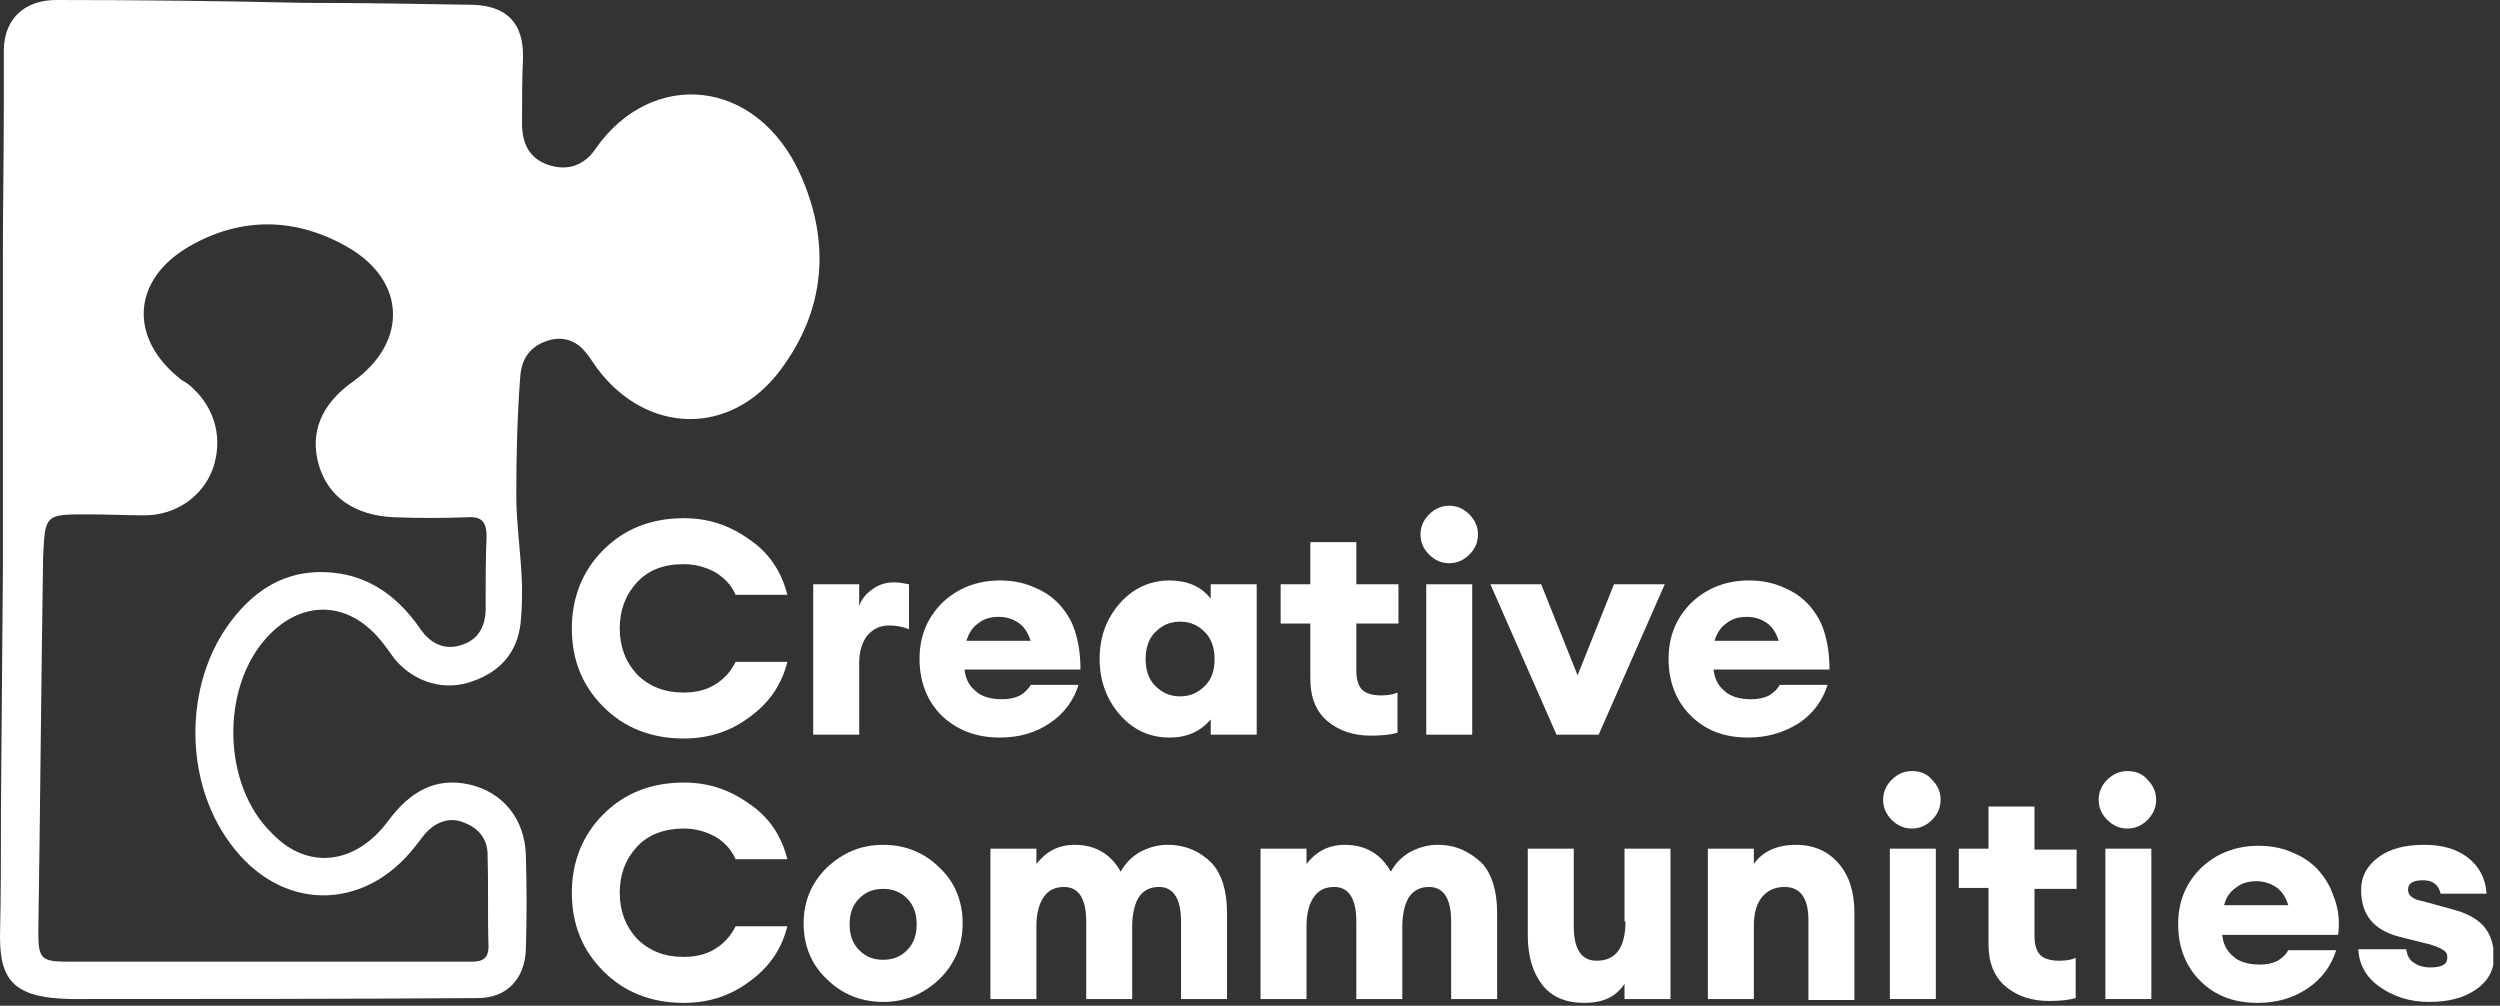 <svg width="261" height="105" viewBox="0 0 261 105" fill="none" xmlns="http://www.w3.org/2000/svg">
<rect x="0" y="0" width="261" height="105" fill="#333333" stroke="none"/>
<g clip-path="url(#clip0_26_108)">
<path d="M71.4 77.1C73.9 77.1 76.2 76.4 78.2 74.9C80.3 73.4 81.6 71.5 82.2 69.1H76.8C76.3 70.1 75.6 70.9 74.6 71.5C73.6 72.1 72.5 72.3 71.4 72.3C69.4 72.3 67.8 71.7 66.5 70.4C65.3 69.1 64.7 67.5 64.7 65.6C64.7 63.7 65.3 62.1 66.5 60.8C67.7 59.5 69.3 58.9 71.4 58.9C72.6 58.9 73.6 59.2 74.6 59.7C75.6 60.3 76.3 61 76.8 62.1H82.2C81.6 59.7 80.3 57.7 78.2 56.3C76.1 54.8 73.9 54.1 71.4 54.1C68 54.1 65.2 55.2 63 57.4C60.8 59.6 59.7 62.4 59.7 65.6C59.7 68.9 60.8 71.6 63 73.8C65.2 76 68 77.1 71.4 77.1Z" fill="white"/>
<path d="M84.9 61V76.7H89.7V69.2C89.7 68 90 67.1 90.5 66.4C91.1 65.7 91.8 65.3 92.8 65.3C93.5 65.3 94.2 65.4 94.9 65.7V61C94.4 60.9 93.9 60.8 93.4 60.8C92.5 60.8 91.8 61 91.1 61.5C90.4 62 89.9 62.6 89.7 63.3V61H84.9Z" fill="white"/>
<path d="M104.4 77C106.4 77 108.1 76.5 109.6 75.5C111.1 74.5 112.1 73.1 112.6 71.5H107.6C107.4 71.9 107 72.3 106.5 72.6C105.9 72.9 105.3 73 104.6 73C103.4 73 102.4 72.7 101.8 72.1C101.1 71.5 100.8 70.8 100.7 69.9H112.8C112.8 68.4 112.6 67 112.2 65.8C111.8 64.6 111.1 63.6 110.4 62.9C109.6 62.1 108.7 61.6 107.7 61.2C106.7 60.8 105.6 60.6 104.4 60.6C102 60.6 100 61.4 98.4 62.9C96.8 64.5 96 66.4 96 68.8C96 71.2 96.8 73.2 98.3 74.7C100 76.3 102 77 104.4 77ZM102.1 65.1C102.7 64.6 103.4 64.4 104.3 64.4C105 64.4 105.7 64.6 106.3 65C106.9 65.4 107.3 66 107.6 66.9H100.9C101.1 66.2 101.5 65.5 102.1 65.1Z" fill="white"/>
<path d="M126.4 62.5C125.4 61.2 123.9 60.6 122.1 60.6C120.1 60.6 118.3 61.4 116.9 63C115.5 64.6 114.8 66.5 114.8 68.8C114.8 71 115.5 73 116.9 74.6C118.3 76.2 120 77 122.1 77C123.9 77 125.3 76.4 126.4 75.1V76.7H131.2V61H126.4V62.5ZM125.8 71.6C125.1 72.3 124.3 72.7 123.2 72.7C122.1 72.7 121.3 72.3 120.6 71.6C119.9 70.9 119.6 69.9 119.6 68.8C119.6 67.7 119.9 66.7 120.6 66C121.3 65.3 122.1 64.9 123.2 64.9C124.3 64.9 125.1 65.3 125.8 66C126.5 66.7 126.8 67.7 126.8 68.8C126.8 70 126.5 70.9 125.8 71.6Z" fill="white"/>
<path d="M136.8 70.9C136.8 72.8 137.4 74.3 138.6 75.3C139.8 76.3 141.3 76.8 143.1 76.8C144.3 76.8 145.2 76.7 145.9 76.5V72.3C145.5 72.5 144.9 72.6 144.2 72.6C143.3 72.6 142.6 72.4 142.2 72C141.8 71.6 141.6 70.9 141.6 70V65.1H146V61H141.6V56.6H136.8V61H133.7V65.1H136.8V70.9Z" fill="white"/>
<path d="M153.7 61H148.9V76.7H153.7V61Z" fill="white"/>
<path d="M151.3 58.8C152.1 58.8 152.8 58.5 153.4 57.9C154 57.3 154.3 56.6 154.3 55.8C154.3 55 154 54.3 153.4 53.7C152.8 53.1 152.1 52.8 151.3 52.8C150.5 52.8 149.8 53.1 149.2 53.7C148.6 54.3 148.3 55 148.3 55.8C148.3 56.6 148.6 57.3 149.2 57.9C149.8 58.5 150.5 58.8 151.3 58.8Z" fill="white"/>
<path d="M166.9 76.7L173.8 61H168.5L164.7 70.5L160.9 61H155.6L162.5 76.7H166.9Z" fill="white"/>
<path d="M187.8 75.5C189.3 74.5 190.3 73.1 190.8 71.5H185.8C185.6 71.9 185.2 72.3 184.7 72.6C184.1 72.9 183.5 73 182.8 73C181.6 73 180.6 72.7 180 72.1C179.3 71.5 179 70.8 178.9 69.9H191C191 68.4 190.8 67 190.4 65.8C190 64.6 189.3 63.6 188.6 62.9C187.8 62.1 186.9 61.6 185.9 61.2C184.9 60.8 183.8 60.6 182.6 60.6C180.2 60.6 178.2 61.4 176.6 62.9C175 64.5 174.2 66.4 174.2 68.8C174.2 71.2 175 73.2 176.5 74.7C178.1 76.3 180.1 77 182.5 77C184.5 77 186.2 76.5 187.8 75.5ZM180.2 65.1C180.8 64.6 181.5 64.4 182.4 64.4C183.1 64.4 183.8 64.6 184.4 65C185 65.4 185.4 66 185.7 66.9H179C179.2 66.2 179.6 65.5 180.2 65.1Z" fill="white"/>
<path d="M71.4 86.5C72.6 86.5 73.6 86.8 74.6 87.3C75.6 87.9 76.3 88.6 76.8 89.7H82.2C81.6 87.3 80.3 85.3 78.2 83.9C76.1 82.4 73.9 81.7 71.4 81.7C68 81.7 65.2 82.8 63 85C60.8 87.2 59.7 90 59.7 93.2C59.7 96.5 60.8 99.2 63 101.4C65.2 103.6 68 104.7 71.4 104.7C73.9 104.7 76.2 104 78.2 102.5C80.3 101 81.6 99.1 82.2 96.7H76.8C76.3 97.7 75.6 98.5 74.6 99.1C73.6 99.7 72.5 99.9 71.4 99.9C69.4 99.9 67.8 99.3 66.5 98C65.3 96.7 64.7 95.1 64.7 93.2C64.7 91.3 65.3 89.7 66.5 88.4C67.7 87.1 69.4 86.5 71.4 86.5Z" fill="white"/>
<path d="M92.2 88.2C89.9 88.2 88 89 86.3 90.6C84.7 92.2 83.9 94.1 83.9 96.4C83.9 98.7 84.7 100.7 86.3 102.2C87.9 103.8 89.9 104.6 92.2 104.6C94.5 104.6 96.4 103.8 98.1 102.2C99.7 100.6 100.5 98.7 100.5 96.4C100.5 94.1 99.7 92.1 98.1 90.6C96.5 89 94.5 88.2 92.2 88.2ZM94.7 99.2C94 99.9 93.2 100.2 92.2 100.2C91.2 100.2 90.4 99.9 89.7 99.2C89 98.5 88.7 97.6 88.7 96.5C88.7 95.4 89 94.5 89.7 93.8C90.4 93.1 91.2 92.8 92.2 92.8C93.2 92.8 94 93.1 94.7 93.8C95.4 94.5 95.7 95.4 95.7 96.5C95.7 97.6 95.4 98.5 94.7 99.2Z" fill="white"/>
<path d="M121.9 88.2C121 88.2 120.1 88.4 119.1 88.9C118.2 89.4 117.5 90.1 117 91C116 89.2 114.4 88.2 112.2 88.2C110.5 88.2 109.2 88.9 108.2 90.2V88.6H103.4V104.3H108.2V96.7C108.2 95.3 108.5 94.3 109 93.6C109.5 92.9 110.2 92.6 111.1 92.6C112.6 92.6 113.4 93.8 113.4 96.2V104.3H118.2V96.5C118.3 93.9 119.2 92.6 121 92.6C122.5 92.6 123.3 93.8 123.3 96.2V104.3H128.1V95.3C128.1 93.1 127.6 91.3 126.5 90.1C125.3 88.9 123.8 88.2 121.9 88.2Z" fill="white"/>
<path d="M150.1 88.2C149.2 88.2 148.3 88.4 147.3 88.9C146.4 89.4 145.7 90.1 145.2 91C144.2 89.2 142.6 88.2 140.4 88.2C138.7 88.2 137.4 88.9 136.4 90.2V88.6H131.6V104.3H136.4V96.7C136.4 95.3 136.7 94.3 137.2 93.6C137.7 92.9 138.4 92.6 139.3 92.6C140.8 92.6 141.6 93.8 141.6 96.2V104.3H146.4V96.5C146.5 93.9 147.4 92.6 149.2 92.6C150.7 92.6 151.5 93.8 151.5 96.2V104.3H156.3V95.3C156.3 93.1 155.8 91.3 154.7 90.1C153.4 88.9 152 88.2 150.1 88.2Z" fill="white"/>
<path d="M169.7 96.2C169.7 98.9 168.7 100.3 166.7 100.3C165.1 100.3 164.3 99.1 164.3 96.7V88.6H159.5V97.6C159.5 99.8 160 101.5 161 102.8C162 104.1 163.5 104.7 165.4 104.7C167.3 104.7 168.7 104.1 169.6 102.7V104.3H174.4V88.6H169.6V96.2H169.7Z" fill="white"/>
<path d="M187.5 88.2C185.5 88.2 184 88.9 183.1 90.2V88.6H178.3V104.3H183.1V96.7C183.1 95.3 183.4 94.3 184 93.6C184.6 92.9 185.4 92.6 186.3 92.6C188 92.6 188.8 93.8 188.8 96.1V104.4H193.6V95.3C193.6 93.2 193.1 91.5 192 90.2C190.9 88.9 189.4 88.2 187.5 88.2Z" fill="white"/>
<path d="M199.6 80.5C198.8 80.5 198.1 80.8 197.5 81.4C196.9 82 196.6 82.7 196.6 83.5C196.6 84.3 196.9 85 197.5 85.6C198.1 86.2 198.8 86.5 199.6 86.5C200.4 86.5 201.1 86.2 201.7 85.6C202.3 85 202.6 84.3 202.6 83.5C202.6 82.7 202.3 82 201.7 81.4C201.2 80.8 200.5 80.5 199.6 80.5Z" fill="white"/>
<path d="M202.1 88.6H197.3V104.3H202.1V88.6Z" fill="white"/>
<path d="M212.4 84.2H207.6V88.6H204.5V92.7H207.6V98.6C207.6 100.5 208.2 102 209.4 103C210.6 104 212.1 104.5 213.9 104.5C215.1 104.5 216 104.4 216.7 104.2V100C216.3 100.2 215.7 100.3 215 100.3C214.1 100.3 213.4 100.1 213 99.7C212.6 99.3 212.4 98.6 212.4 97.7V92.8H216.8V88.7H212.4V84.2Z" fill="white"/>
<path d="M224.6 88.6H219.8V104.3H224.6V88.6Z" fill="white"/>
<path d="M222.1 80.5C221.3 80.5 220.6 80.8 220 81.4C219.4 82 219.1 82.7 219.1 83.5C219.1 84.3 219.4 85 220 85.6C220.6 86.2 221.3 86.5 222.1 86.5C222.9 86.5 223.6 86.2 224.2 85.6C224.8 85 225.1 84.3 225.1 83.5C225.1 82.7 224.8 82 224.2 81.4C223.7 80.8 223 80.5 222.1 80.5Z" fill="white"/>
<path d="M243.6 93.5C243.2 92.3 242.5 91.3 241.8 90.6C241 89.8 240.1 89.3 239.1 88.9C238.1 88.5 237 88.3 235.8 88.3C233.4 88.3 231.4 89.1 229.8 90.6C228.2 92.2 227.4 94.1 227.4 96.5C227.4 98.9 228.2 100.9 229.7 102.4C231.3 104 233.3 104.7 235.7 104.7C237.7 104.7 239.4 104.2 240.9 103.2C242.4 102.2 243.4 100.8 243.9 99.2H238.9C238.7 99.6 238.3 100 237.8 100.3C237.2 100.6 236.6 100.7 235.9 100.7C234.7 100.7 233.7 100.4 233.1 99.8C232.4 99.2 232.1 98.5 232 97.6H244.1C244.3 96.1 244.1 94.7 243.6 93.5ZM232.2 94.5C232.4 93.7 232.8 93.1 233.4 92.7C234 92.2 234.7 92 235.6 92C236.3 92 237 92.2 237.6 92.6C238.2 93 238.6 93.6 238.9 94.5H232.2Z" fill="white"/>
<path d="M259.3 96.7C258.6 95.9 257.5 95.3 255.9 94.9L253 94.1C251.9 93.9 251.4 93.5 251.4 92.9C251.4 92.2 251.9 91.9 253 91.9C254 91.9 254.6 92.4 254.8 93.3H259.6C259.5 91.7 258.8 90.4 257.6 89.5C256.4 88.6 254.9 88.2 253.1 88.2C251.1 88.2 249.5 88.6 248.3 89.5C247.1 90.4 246.5 91.5 246.5 92.9C246.5 95.5 247.8 97.1 250.5 97.8L253.7 98.6C254.4 98.8 254.8 99 255.1 99.2C255.4 99.4 255.5 99.6 255.5 100C255.5 100.7 254.9 101 253.7 101C253 101 252.4 100.8 252 100.5C251.5 100.2 251.3 99.7 251.2 99.1H246.2C246.3 100.7 247 102 248.4 103C249.8 104 251.5 104.6 253.6 104.6C255.6 104.6 257.2 104.2 258.5 103.3C259.8 102.4 260.4 101.2 260.4 99.8C260.3 98.5 260 97.5 259.3 96.7Z" fill="white"/>
<path d="M83.6 18.3C79 8 68 7.2 62.2 15.5C61 17.3 59.2 17.9 57.2 17.2C55.2 16.5 54.5 14.9 54.5 12.9C54.5 10.6 54.5 8.4 54.6 6.1C54.7 2.5 53 0.6 49.3 0.5C43.5 0.4 37.6 0.3 31.8 0.3C23.2 0.1 14.5 0 5.9 0C2.6 0 0.5 1.9 0.4 5.1C0.4 6.2 0.4 7.4 0.4 8.5V10.8C0.4 16.2 0.3 21.6 0.3 27C0.3 28.8 0.3 30.6 0.3 32.4V37.9C0.3 38.1 0.3 38.3 0.3 38.5V48.9V49V59.8L0.1 84.5C0.1 88.9 0.1 93.4 0 97.8C0 102.5 1.6 104.2 7.5 104.3C20.9 104.3 35.4 104.3 49.9 104.2C52.9 104.2 54.8 102.2 54.9 99.1C55 95.8 55 92.6 54.9 89.3C54.8 85.5 52.5 82.7 49 81.9C45.4 81.1 42.8 82.7 40.6 85.6C37.2 90.3 32.1 90.9 28.4 87C23.2 82 23 71.8 27.9 66.5C31.5 62.6 36.3 62.7 39.7 66.8C40.2 67.4 40.7 68.1 41.2 68.8C43.3 71.3 46.5 72.2 49.4 71.1C52.5 70 54.2 67.8 54.4 64.5C54.5 63.4 54.5 62.2 54.5 61.1C54.4 57.9 53.9 54.7 53.9 51.7C53.9 47.7 54 43.5 54.3 39.5C54.4 37.7 55.1 36.4 56.8 35.7C58.3 35.1 59.7 35.3 60.8 36.4C61.4 37 61.8 37.7 62.3 38.4C67.5 45.4 76.3 45.6 81.5 38.6C86.2 32.3 86.7 25.3 83.6 18.3ZM50.7 62.9C50.8 64.9 50.3 66.6 48.3 67.3C46.3 68 44.8 67.1 43.7 65.4C41.7 62.6 39.1 60.5 35.6 59.9C30.6 59.1 26.9 61.1 24 65C19.2 71.5 19.2 81.5 24 88C29.2 95.2 38 95.3 43.4 88.3C43.8 87.8 44.2 87.2 44.7 86.7C45.8 85.7 47.1 85.3 48.5 85.9C49.8 86.4 50.8 87.4 50.9 89C51 92.3 50.9 95.5 51 98.8C51 100.4 50 100.4 48.9 100.4C42.2 100.4 35.6 100.4 28.9 100.4C21.6 100.4 14.4 100.4 7.1 100.4C4.3 100.4 4 100.1 4 97.3C4.2 84.3 4.3 71.2 4.5 58.2C4.7 53.7 4.7 53.7 9.2 53.7C11.2 53.7 13.1 53.8 15.1 53.8C18.3 53.8 21.1 51.9 22.2 49C23.3 45.9 22.5 42.7 20.1 40.5C19.8 40.2 19.4 39.9 19 39.7C13.4 35.4 13.7 29.2 19.8 25.7C25.2 22.6 30.9 22.7 36.3 25.8C42.4 29.3 42.6 35.7 36.9 39.8C33.5 42.2 32.3 45.2 33.3 48.6C34.3 51.9 37 53.8 41.1 54C43.7 54.1 46.3 54.1 48.8 54C50.3 53.9 50.8 54.5 50.8 56C50.7 58.3 50.7 60.6 50.7 62.9Z" fill="white"/>
</g>
<defs>
<clipPath id="clip0_26_108">
<rect width="260.3" height="104.7" fill="white"/>
</clipPath>
</defs>
</svg>
